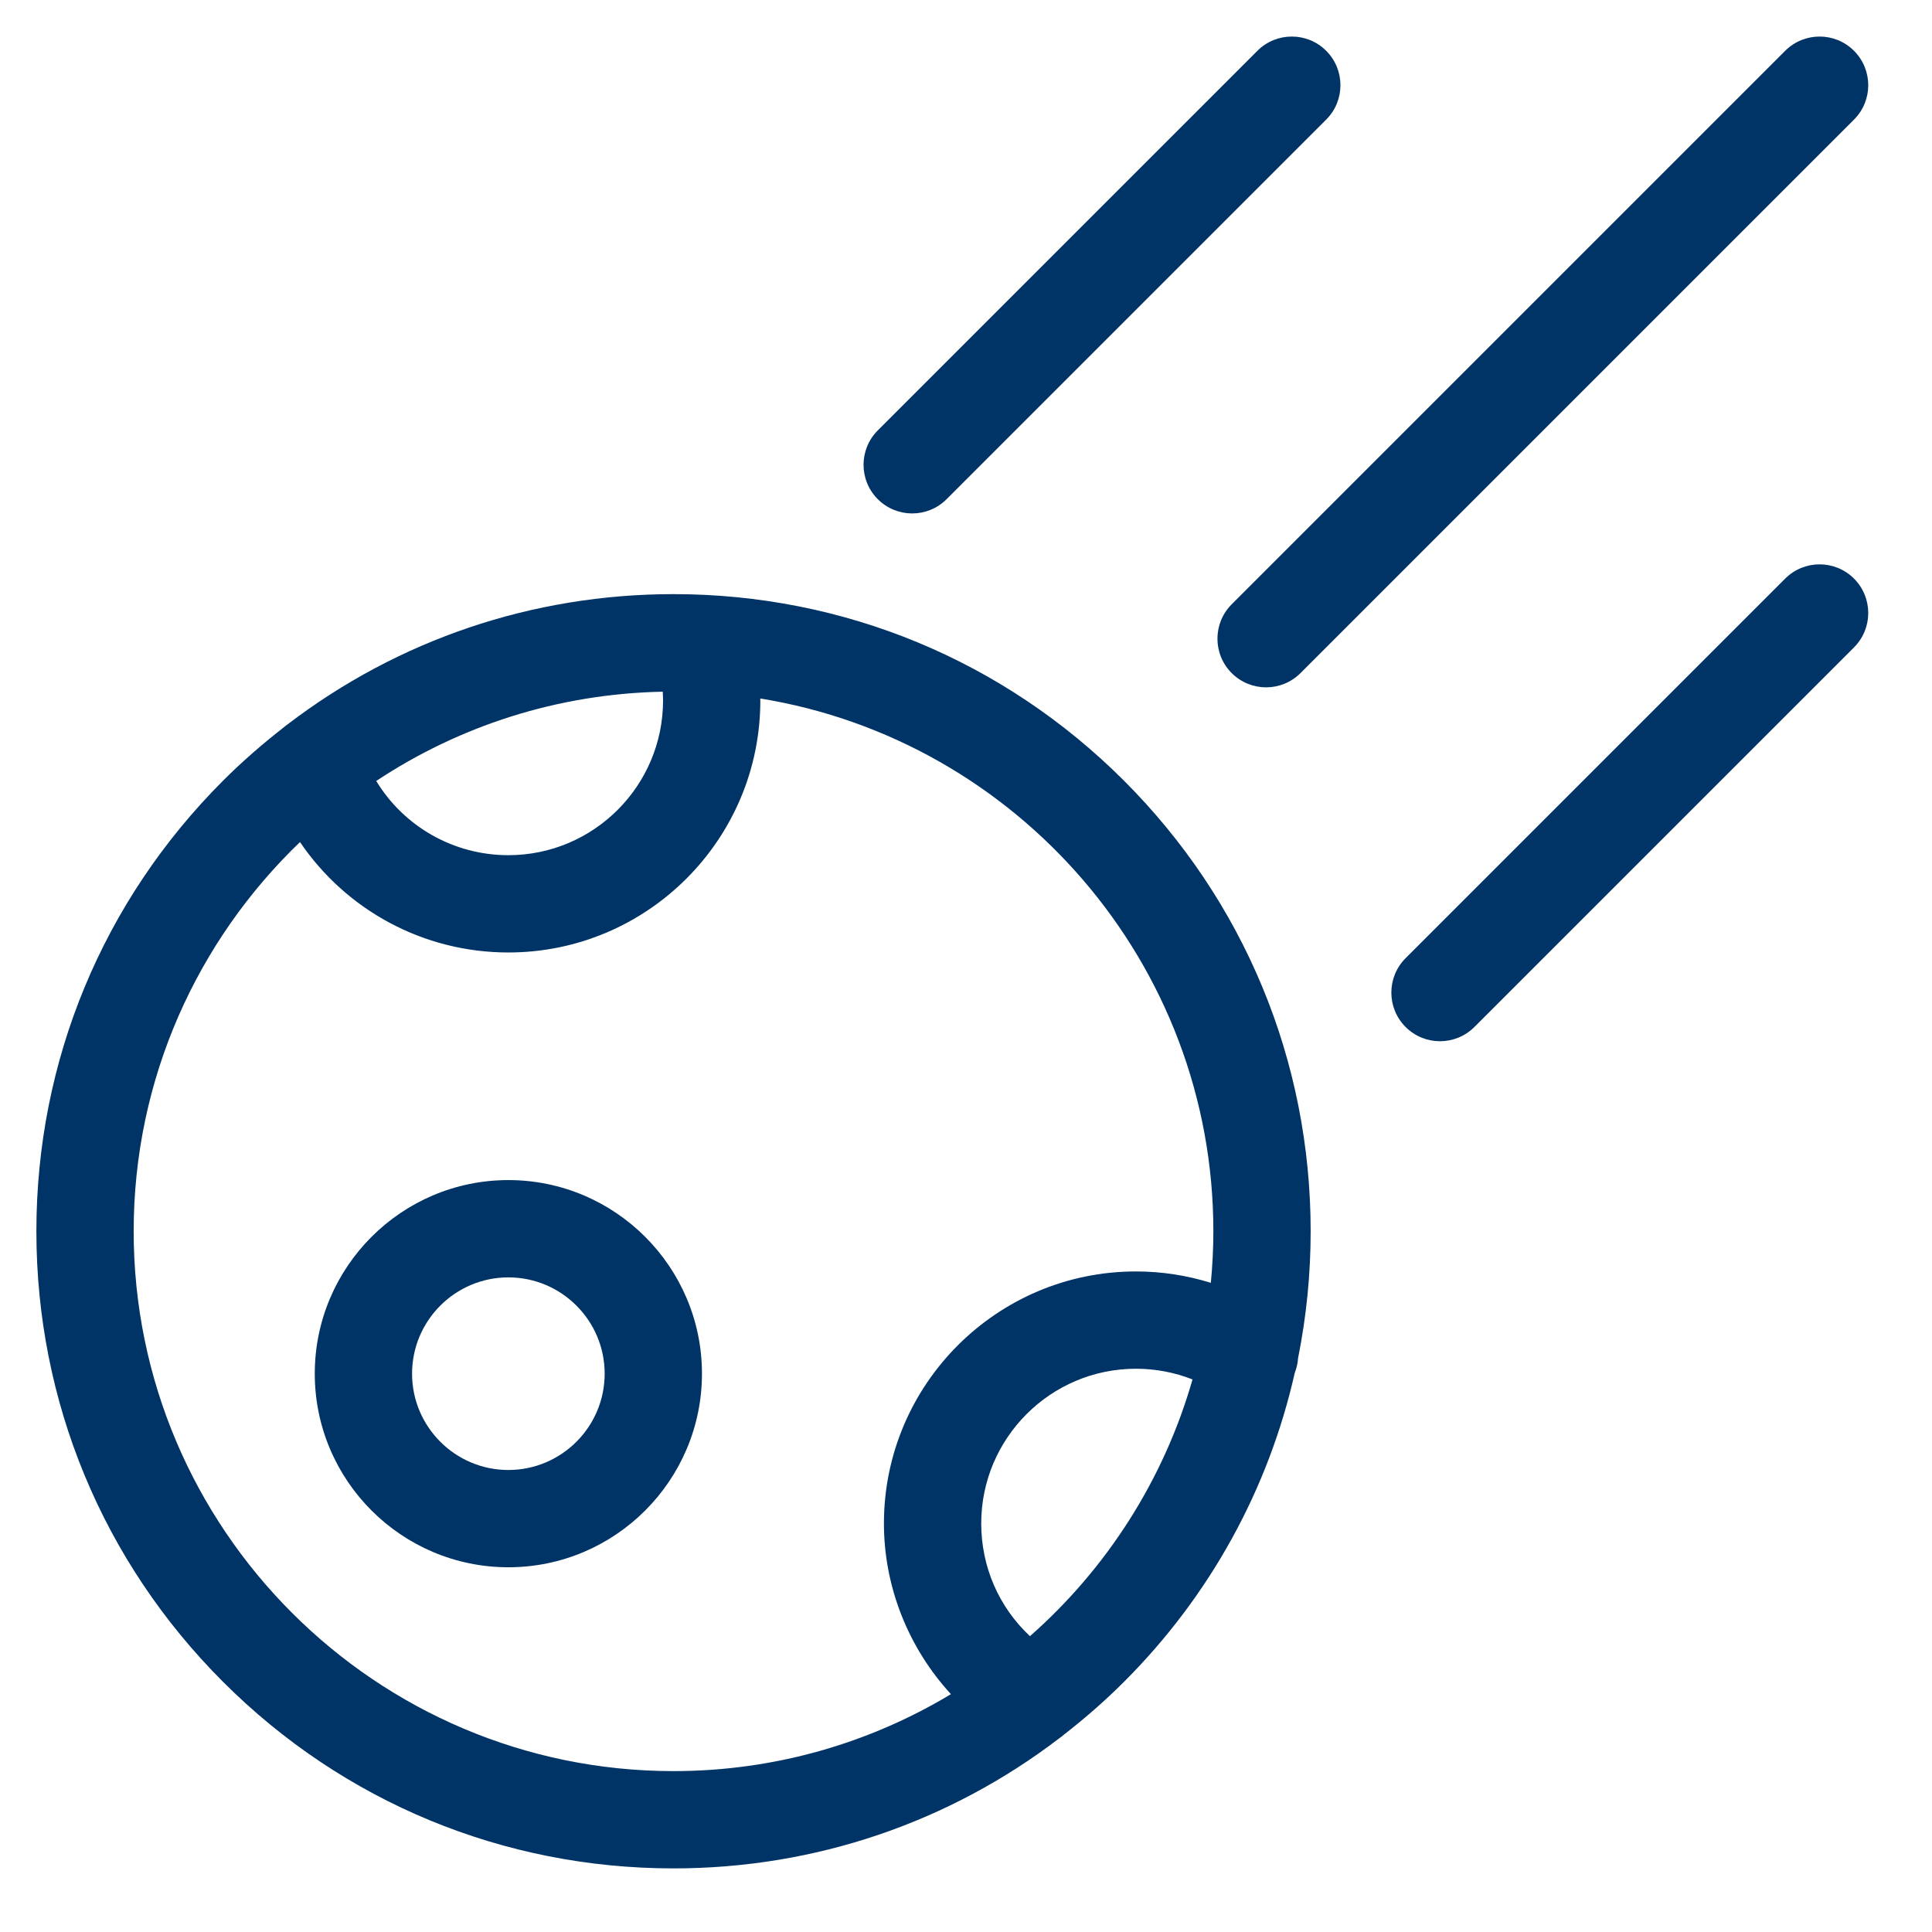 <?xml version="1.0" encoding="UTF-8" standalone="no"?>
<!-- Created with Inkscape (http://www.inkscape.org/) -->

<svg
   width="24.069mm"
   height="24.073mm"
   viewBox="0 0 24.069 24.073"
   version="1.1"
   id="svg1"
   xml:space="preserve"
   inkscape:version="1.3.2 (091e20e, 2023-11-25, custom)"
   sodipodi:docname="astroid_blue.svg"
   xmlns:inkscape="http://www.inkscape.org/namespaces/inkscape"
   xmlns:sodipodi="http://sodipodi.sourceforge.net/DTD/sodipodi-0.dtd"
   xmlns="http://www.w3.org/2000/svg"
   xmlns:svg="http://www.w3.org/2000/svg"><sodipodi:namedview
     id="namedview1"
     pagecolor="#505050"
     bordercolor="#eeeeee"
     borderopacity="1"
     inkscape:showpageshadow="0"
     inkscape:pageopacity="0"
     inkscape:pagecheckerboard="0"
     inkscape:deskcolor="#505050"
     inkscape:document-units="mm"
     inkscape:zoom="2.768771"
     inkscape:cx="76.02651"
     inkscape:cy="79.999392"
     inkscape:window-width="1920"
     inkscape:window-height="991"
     inkscape:window-x="-9"
     inkscape:window-y="-9"
     inkscape:window-maximized="1"
     inkscape:current-layer="layer1" /><defs
     id="defs1" /><g
     inkscape:label="Layer 1"
     inkscape:groupmode="layer"
     id="layer1"><g
       id="g1"
       transform="matrix(0.032,0,0,0.032,-0.936,-0.934)"
       style="fill:#003466;fill-opacity:1"><path
         d="m 466.858,333.141 c -46.849,-46.848 -109.142,-72.65 -175.396,-72.65 -55.016,0 -107.264,17.842 -150.242,50.7 -0.636,0.44 -1.245,0.911 -1.819,1.422 -8.117,6.328 -15.94,13.134 -23.334,20.528 -46.851,46.853 -72.652,109.142 -72.652,175.396 0,66.259 25.801,128.544 72.652,175.397 46.849,46.851 109.138,72.649 175.396,72.649 55.051,0 107.332,-17.866 150.327,-50.766 0.631,-0.438 1.245,-0.903 1.824,-1.427 8.088,-6.307 15.878,-13.089 23.244,-20.458 33.577,-33.579 56.271,-75.104 66.474,-120.319 0.737,-1.854 1.152,-3.782 1.281,-5.72 3.228,-16.076 4.896,-32.588 4.896,-49.358 0,-66.253 -25.802,-128.542 -72.651,-175.394 z M 287.263,298.475 c 0.065,1.142 0.12,2.284 0.12,3.432 0,33.206 -27.014,60.218 -60.219,60.218 -21.389,0 -40.694,-11.208 -51.445,-28.893 32.124,-21.281 70.398,-33.943 111.544,-34.757 z m 142.976,367.7 c -12.048,-11.247 -18.982,-26.912 -18.982,-43.896 0,-33.206 27.016,-60.219 60.217,-60.219 7.629,0 15.078,1.426 22.041,4.165 -11.202,39.177 -33.493,73.702 -63.276,99.95 z m 70.409,-137.563 c -9.369,-2.915 -19.181,-4.431 -29.176,-4.431 -54.089,0 -98.094,44.008 -98.094,98.098 0,24.834 9.623,48.557 26.084,66.474 -31.582,19 -68.533,29.955 -108.001,29.955 -115.89,0 -210.171,-94.284 -210.171,-210.172 0,-59.491 24.891,-113.25 64.753,-151.522 17.924,26.429 47.971,42.989 81.119,42.989 54.089,0 98.095,-44.008 98.095,-98.097 0,-0.265 -0.024,-0.525 -0.027,-0.789 99.885,16.205 176.4,103.029 176.4,207.419 0.002,6.775 -0.351,13.464 -0.982,20.076 z"
         fill="#041c3f"
         id="path1"
         style="fill:#003466;fill-opacity:1" /><g
         id="g2"
         style="fill:#003466;fill-opacity:1"><path
           d="m 737.643,248.897 c 4.852,0 9.689,1.847 13.395,5.544 7.396,7.397 7.396,19.387 0,26.784 L 603.249,429.01 c -7.392,7.396 -19.385,7.396 -26.78,0 -7.396,-7.396 -7.396,-19.387 0,-26.783 L 724.252,254.442 c 3.699,-3.698 8.545,-5.545 13.391,-5.545 z"
           fill="#041c3f"
           id="path2"
           style="fill:#003466;fill-opacity:1" /></g><g
         id="g3"
         style="fill:#003466;fill-opacity:1"><path
           d="m 737.643,43.416 c 4.852,0 9.689,1.849 13.395,5.548 7.396,7.396 7.396,19.39 0,26.784 l -215.49,215.486 c -7.396,7.396 -19.386,7.396 -26.781,0 -7.396,-7.397 -7.396,-19.387 0,-26.785 L 724.252,48.964 c 3.699,-3.696 8.545,-5.548 13.391,-5.548 z"
           fill="#041c3f"
           id="path3-7"
           style="fill:#003466;fill-opacity:1" /></g><g
         id="g4"
         style="fill:#003466;fill-opacity:1"><path
           d="m 532.165,43.416 c 4.849,0 9.694,1.849 13.392,5.551 7.396,7.396 7.396,19.387 0,26.781 L 397.771,223.529 c -7.396,7.396 -19.384,7.396 -26.781,0 -7.396,-7.397 -7.396,-19.388 0,-26.785 L 518.775,48.964 c 3.697,-3.696 8.545,-5.548 13.39,-5.548 z"
           fill="#041c3f"
           id="path4-4"
           style="fill:#003466;fill-opacity:1" /></g><path
         d="m 227.164,488.611 c -41.56,0 -75.369,33.811 -75.369,75.37 0,41.557 33.809,75.367 75.369,75.367 41.558,0 75.37,-33.812 75.37,-75.367 0,-41.559 -33.812,-75.37 -75.37,-75.37 z m 0,112.864 c -20.673,0 -37.494,-16.819 -37.494,-37.492 0,-20.676 16.82,-37.494 37.494,-37.494 20.674,0 37.494,16.818 37.494,37.494 -0.001,20.671 -16.821,37.492 -37.494,37.492 z"
         fill="#041c3f"
         id="path5"
         style="fill:#003466;fill-opacity:1" /></g></g></svg>
